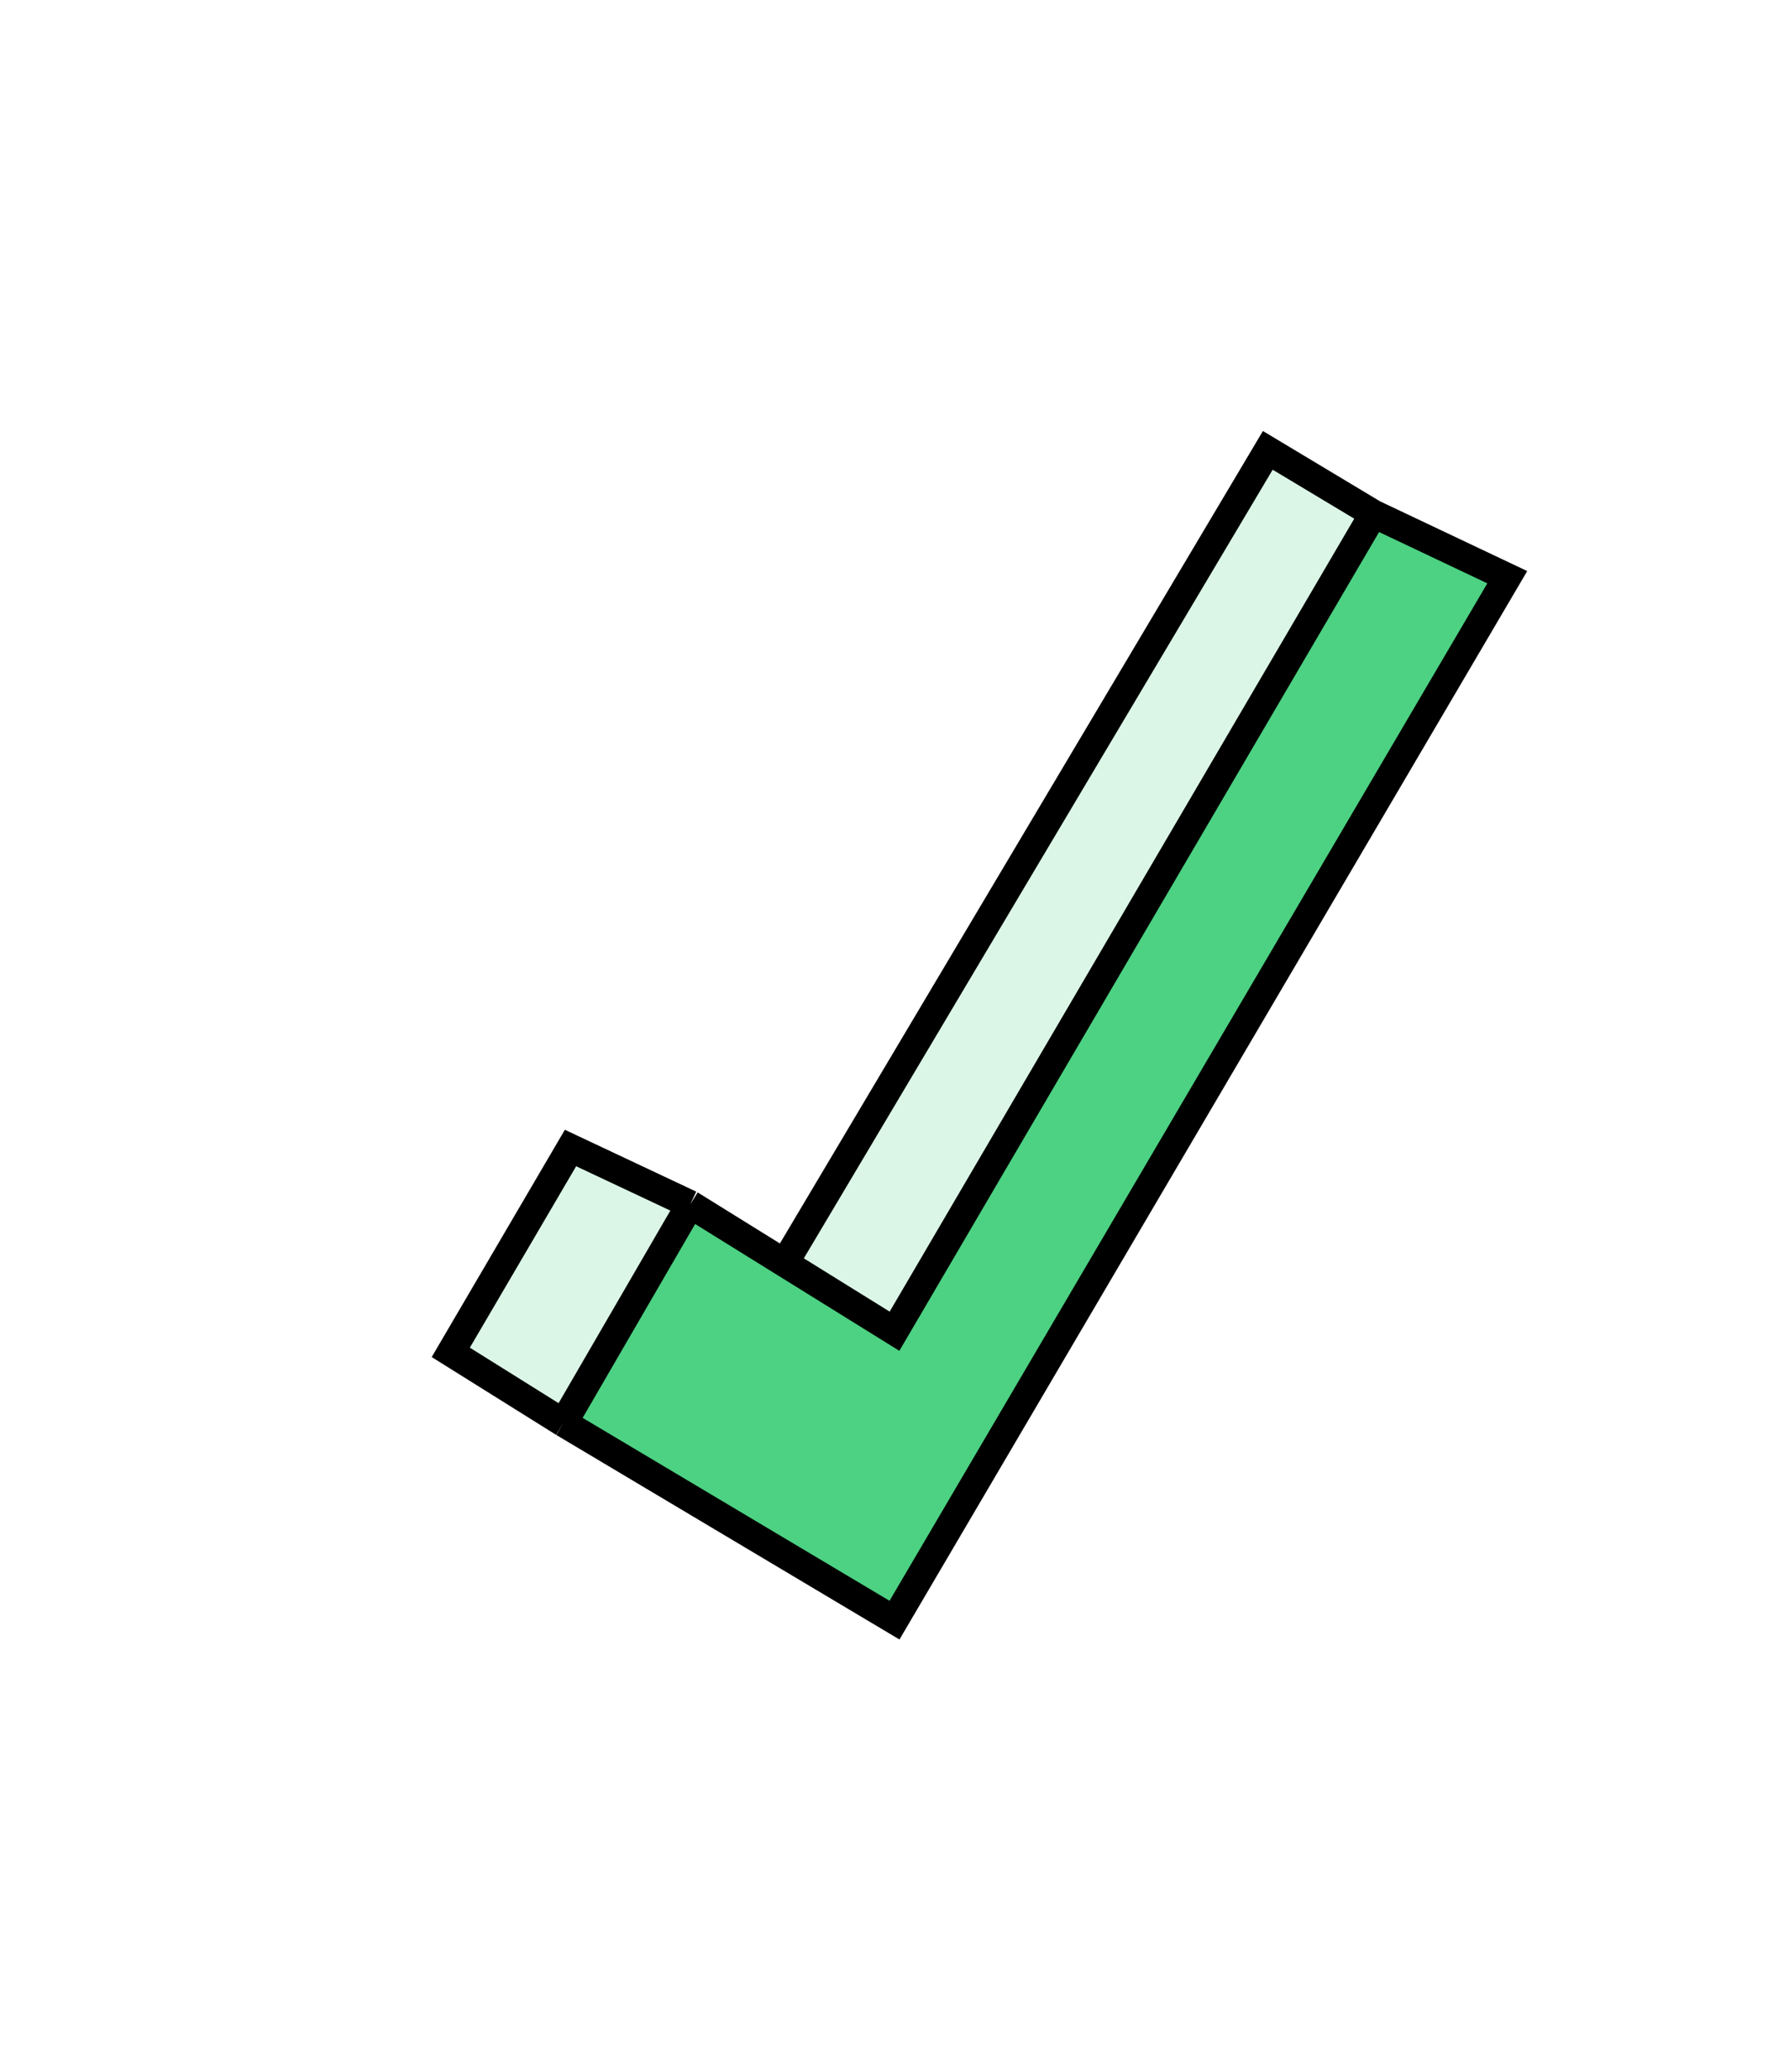 <svg width="127" height="147" viewBox="0 0 127 147" fill="none" xmlns="http://www.w3.org/2000/svg">
<g filter="url(#filter0_d_2620_21222)">
<path d="M63.5 110.455L107 36.455L97.5 31.955L63.5 89.955L55.703 85.115L49 80.955L40 96.455L63.5 110.455Z" fill="#4CD282"/>
<path d="M63.5 89.955L97.5 31.955L90 27.455L55.703 85.115L63.5 89.955Z" fill="#DBF6E6"/>
<path d="M40 96.455L49 80.955L40.5 76.955L32 91.455L40 96.455Z" fill="#DBF6E6"/>
<path d="M97.5 31.955L107 36.455L63.5 110.455L40 96.455M97.5 31.955L63.5 89.955L55.703 85.115M97.5 31.955L90 27.455L55.703 85.115M49 80.955L40 96.455M49 80.955L40.5 76.955L32 91.455L40 96.455M49 80.955L55.703 85.115" stroke="black" stroke-width="2"/>
</g>
<defs>
<filter id="filter0_d_2620_21222" x="0.646" y="0.581" width="137.771" height="145.748" filterUnits="userSpaceOnUse" color-interpolation-filters="sRGB">
<feFlood flood-opacity="0" result="BackgroundImageFix"/>
<feColorMatrix in="SourceAlpha" type="matrix" values="0 0 0 0 0 0 0 0 0 0 0 0 0 0 0 0 0 0 127 0" result="hardAlpha"/>
<feOffset dy="4.5"/>
<feGaussianBlur stdDeviation="15"/>
<feComposite in2="hardAlpha" operator="out"/>
<feColorMatrix type="matrix" values="0 0 0 0 0 0 0 0 0 0 0 0 0 0 0 0 0 0 0.25 0"/>
<feBlend mode="normal" in2="BackgroundImageFix" result="effect1_dropShadow_2620_21222"/>
<feBlend mode="normal" in="SourceGraphic" in2="effect1_dropShadow_2620_21222" result="shape"/>
</filter>
</defs>
</svg>
